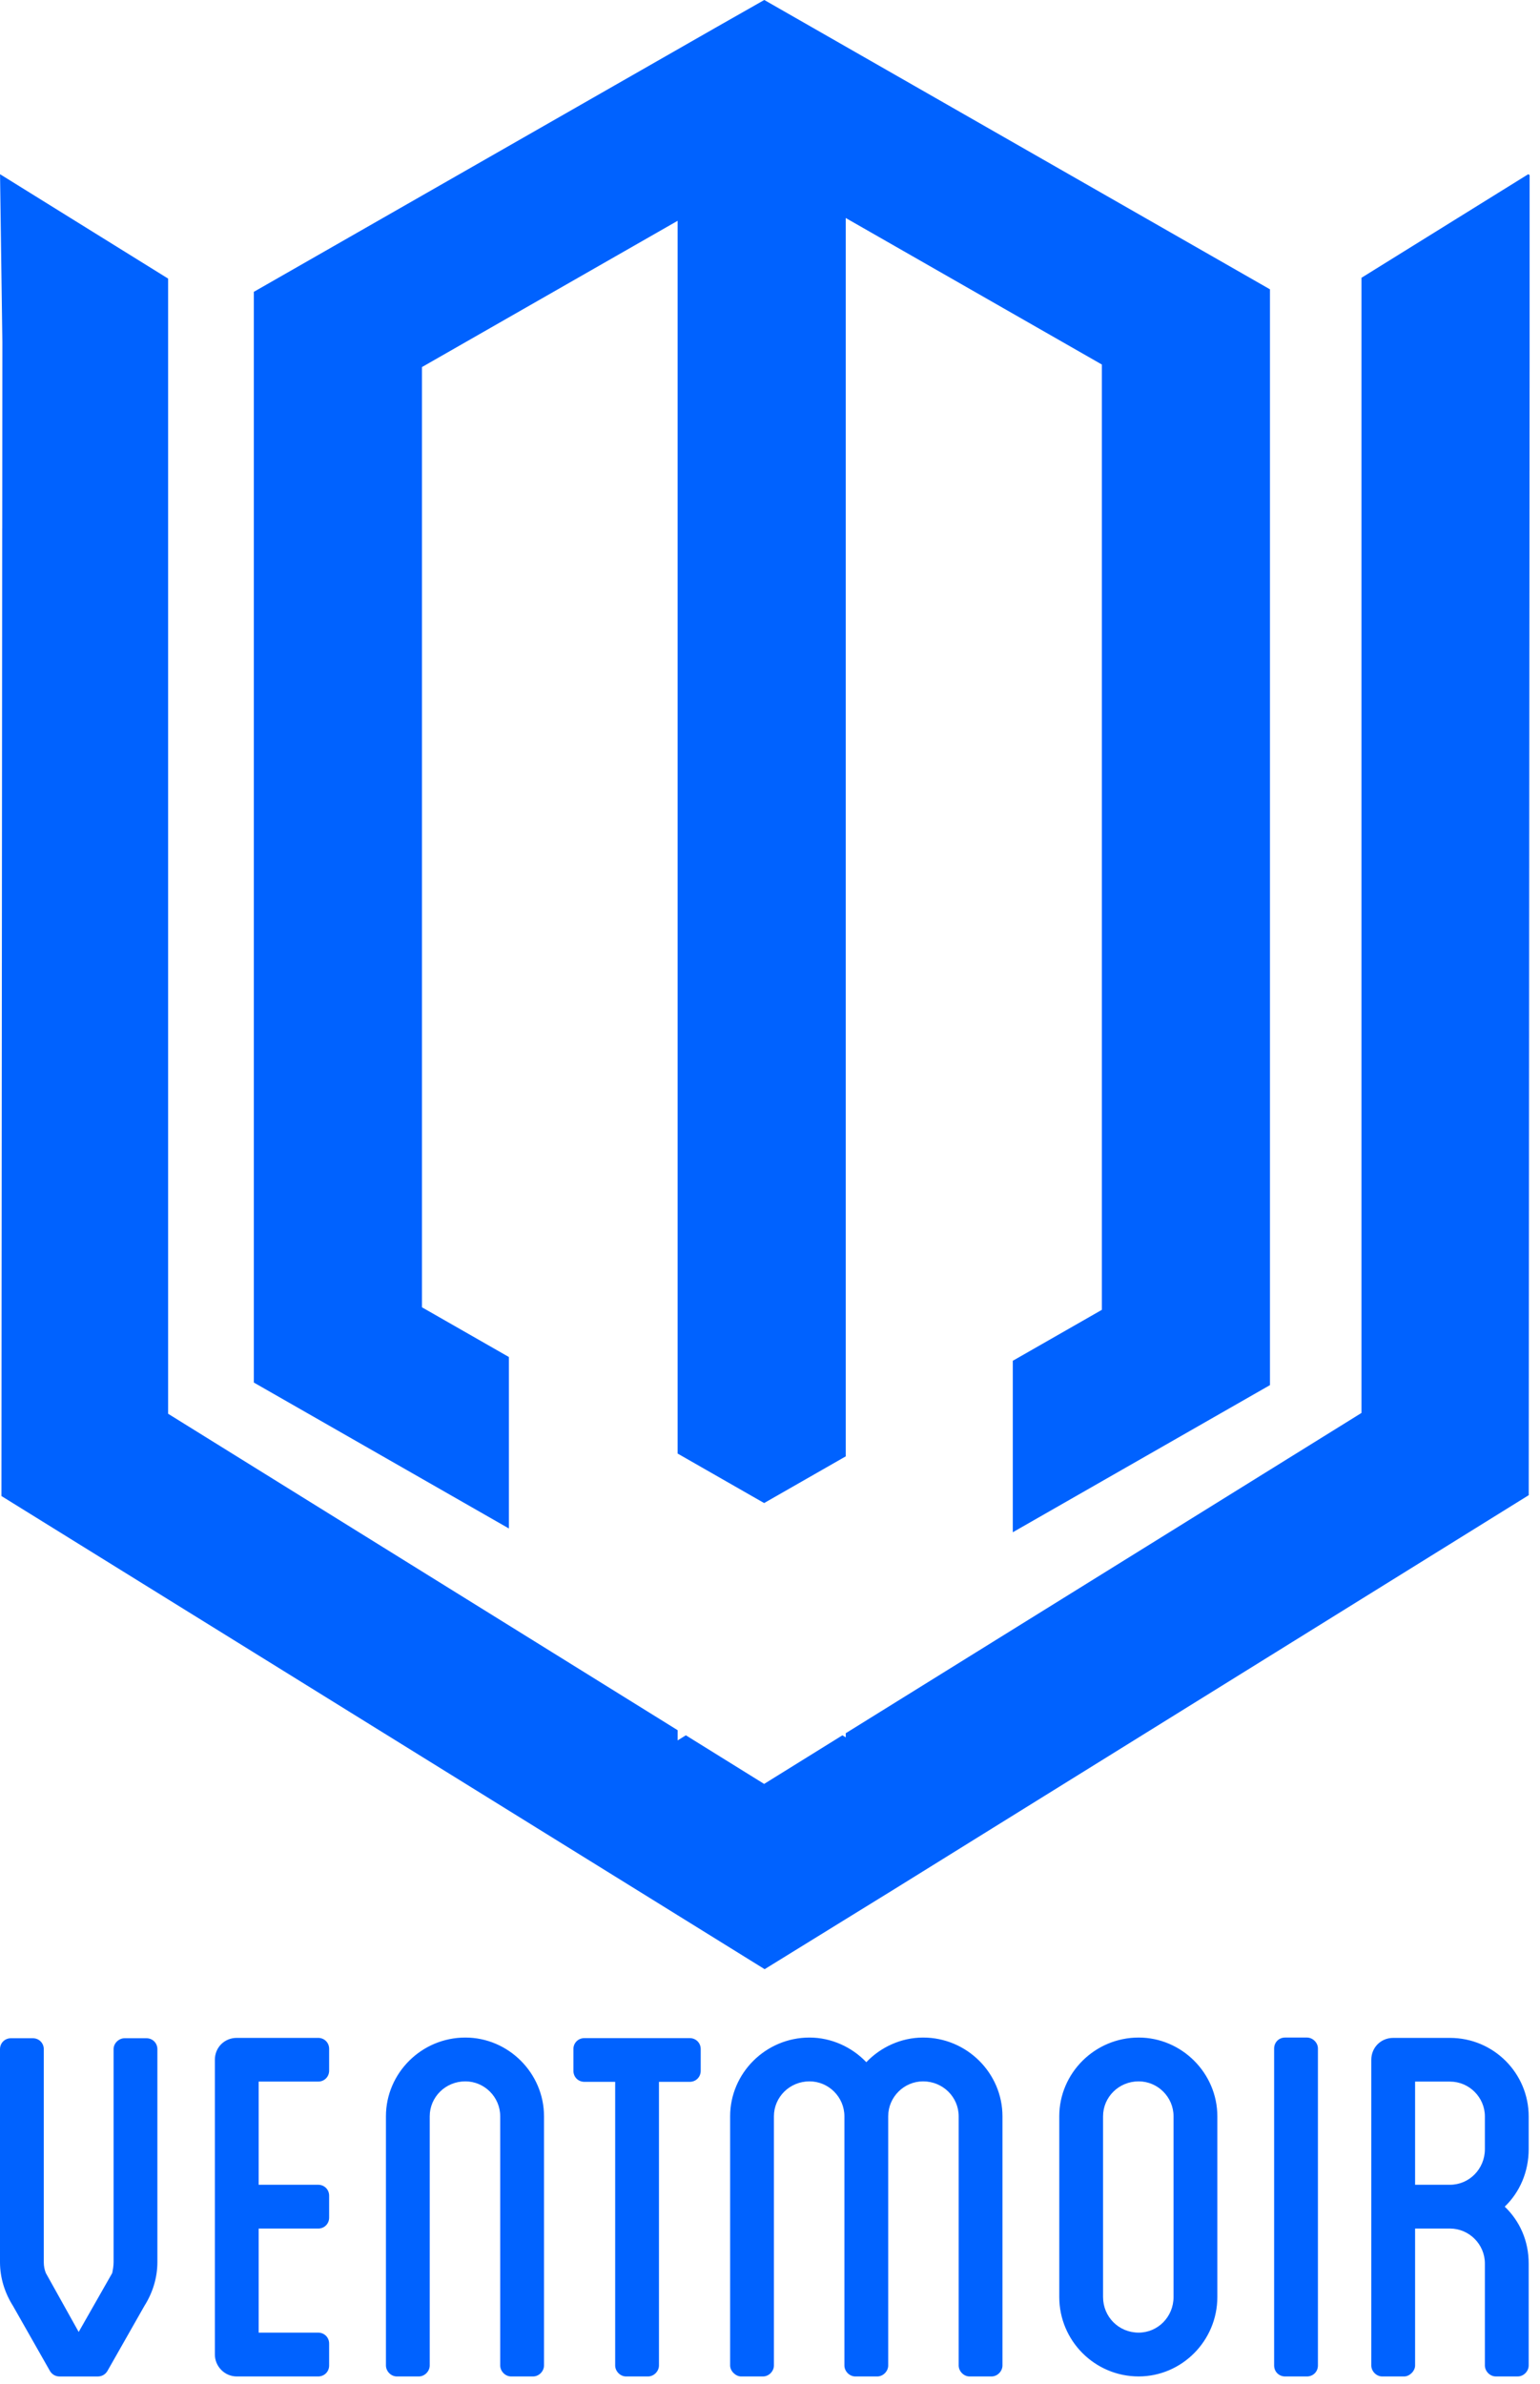 <svg xmlns="http://www.w3.org/2000/svg" width="106" height="164" viewBox="0 0 106 164" fill="none">
  <g clip-path="url(#clip0_1_2)">
    <path fill-rule="evenodd" clip-rule="evenodd" d="M69.712 93.614V105.409L75.841 101.904L87.413 95.287V83.493V31.696V19.903L75.841 13.285L62.908 5.89L52.606 -0.001L49.248 1.907L42.282 5.889L29.044 13.458L17.472 20.076V31.869V83.317V95.11L29.044 101.727L35.028 105.149V93.354L29.044 89.933V25.252L46.641 15.19V99.995L52.596 103.4L58.213 100.188V14.997L75.842 25.077V90.108L69.713 93.612L69.712 93.614ZM0.152 36.338L0.131 63.444L0.125 70.664L0.115 83.46L0.109 90.146L0.1 102.918L11.568 110.024L17.472 113.681L26.365 119.192L26.623 119.351L29.044 120.852L36.944 125.747L42.338 129.088L46.641 131.754L52.631 135.467L58.212 132.024L61.492 130.002L62.908 129.123L68.296 125.778L75.841 121.095L87.413 113.914L93.713 110.003L105.224 102.858L105.234 90.05L105.24 83.358L105.25 70.55L105.255 63.558L105.276 36.484L105.286 23.688V12.044L105.19 11.985L95.81 17.807L93.713 19.109V29.308V77.71V90.512V97.201L87.413 101.111L75.841 108.294L68.297 112.976L58.213 119.235V119.519L57.985 119.377L52.596 122.722L47.208 119.377L46.643 119.728V119.026L36.896 112.976L29.047 108.104L17.475 100.921L11.571 97.257V90.567V77.766V29.251V19.165L9.383 17.807L0.003 11.985L0.163 23.529L0.154 36.337L0.152 36.338Z" fill="#0062FF"/>
    <path d="M10.079 140.217H8.572C8.195 140.217 7.818 140.547 7.818 140.97V155.619C7.818 155.901 7.771 156.136 7.724 156.372L5.416 160.423L3.156 156.372C3.061 156.136 3.014 155.901 3.014 155.619V140.97C3.014 140.547 2.684 140.217 2.261 140.217H0.754C0.329 140.217 0 140.547 0 140.97V155.619C0 156.702 0.329 157.738 0.895 158.633L3.438 163.108C3.579 163.343 3.815 163.485 4.097 163.485H6.734C7.017 163.485 7.253 163.344 7.394 163.108L9.938 158.633C10.503 157.739 10.833 156.703 10.833 155.619V140.97C10.833 140.547 10.503 140.217 10.079 140.217ZM21.901 143.199C22.326 143.199 22.655 142.869 22.655 142.446V140.946C22.655 140.522 22.326 140.193 21.901 140.193H16.297C15.449 140.193 14.79 140.852 14.79 141.692V161.977C14.79 162.778 15.449 163.484 16.297 163.484H21.901C22.326 163.484 22.655 163.155 22.655 162.731V161.223C22.655 160.8 22.326 160.47 21.901 160.47H17.804V153.311H21.901C22.326 153.311 22.655 152.982 22.655 152.557V151.05C22.655 150.626 22.326 150.297 21.901 150.297H17.804V143.2H21.901V143.199ZM32.029 140.17C29.014 140.17 26.565 142.619 26.565 145.586V162.731C26.565 163.108 26.894 163.484 27.319 163.484H28.826C29.249 163.484 29.579 163.107 29.579 162.731V145.586C29.579 144.267 30.662 143.184 32.029 143.184C33.347 143.184 34.43 144.267 34.43 145.586V162.731C34.43 163.108 34.761 163.484 35.184 163.484H36.691C37.115 163.484 37.445 163.107 37.445 162.731V145.586C37.445 142.619 34.996 140.17 32.029 140.17ZM47.477 140.209H40.223C39.799 140.209 39.469 140.539 39.469 140.955V142.462C39.469 142.886 39.799 143.216 40.223 143.216H42.343V162.731C42.343 163.108 42.672 163.484 43.096 163.484H44.603C45.028 163.484 45.357 163.107 45.357 162.731V143.216H47.477C47.901 143.216 48.23 142.886 48.23 142.462V140.955C48.23 140.539 47.901 140.209 47.477 140.209ZM63.538 140.17C62.03 140.17 60.617 140.829 59.629 141.865C58.64 140.828 57.227 140.17 55.719 140.17C52.705 140.17 50.256 142.619 50.256 145.586V162.731C50.256 163.108 50.633 163.484 51.01 163.484H52.517C52.94 163.484 53.27 163.107 53.27 162.731V145.586C53.27 144.267 54.353 143.184 55.719 143.184C57.038 143.184 58.121 144.267 58.121 145.586V162.731C58.121 163.108 58.452 163.484 58.875 163.484H60.382C60.806 163.484 61.136 163.107 61.136 162.731V145.586C61.136 144.267 62.219 143.184 63.538 143.184C64.903 143.184 65.987 144.267 65.987 145.586V162.731C65.987 163.108 66.316 163.484 66.74 163.484H68.247C68.672 163.484 69.001 163.107 69.001 162.731V145.586C69.001 142.619 66.552 140.17 63.538 140.17ZM80.776 158.02C80.776 159.386 79.693 160.469 78.374 160.469C77.008 160.469 75.925 159.386 75.925 158.02V145.586C75.925 144.267 77.008 143.184 78.374 143.184C79.693 143.184 80.776 144.267 80.776 145.586V158.02ZM78.374 140.17C75.36 140.17 72.911 142.619 72.911 145.586V158.02C72.911 161.034 75.36 163.483 78.374 163.483C81.342 163.483 83.791 161.034 83.791 158.02V145.586C83.791 142.619 81.342 140.17 78.374 140.17ZM90.714 140.923C90.714 140.5 90.337 140.17 89.961 140.17H88.453C88.029 140.17 87.7 140.499 87.7 140.923V162.731C87.7 163.155 88.029 163.484 88.453 163.484H89.961C90.384 163.484 90.714 163.155 90.714 162.731V140.923ZM105.221 145.595C105.221 142.635 102.819 140.194 99.805 140.194H95.895C95.048 140.194 94.388 140.853 94.388 141.701V162.731C94.388 163.108 94.717 163.484 95.142 163.484H96.649C97.026 163.484 97.403 163.107 97.403 162.731V153.31H99.805C101.124 153.31 102.206 154.394 102.206 155.712V162.73C102.206 163.107 102.536 163.483 102.96 163.483H104.467C104.892 163.483 105.221 163.106 105.221 162.73V155.712C105.221 154.158 104.608 152.792 103.572 151.803C104.608 150.814 105.221 149.401 105.221 147.847V145.595ZM102.206 147.847C102.206 149.213 101.123 150.297 99.805 150.297H97.403V143.2H99.805C101.124 143.2 102.206 144.283 102.206 145.595V147.847Z" fill="#0062FF"/>
  </g>
  <defs>
    <clipPath id="clip0_1_2">
      <rect width="105.285" height="163.484" fill="white"/>
    </clipPath>
  </defs>
</svg>